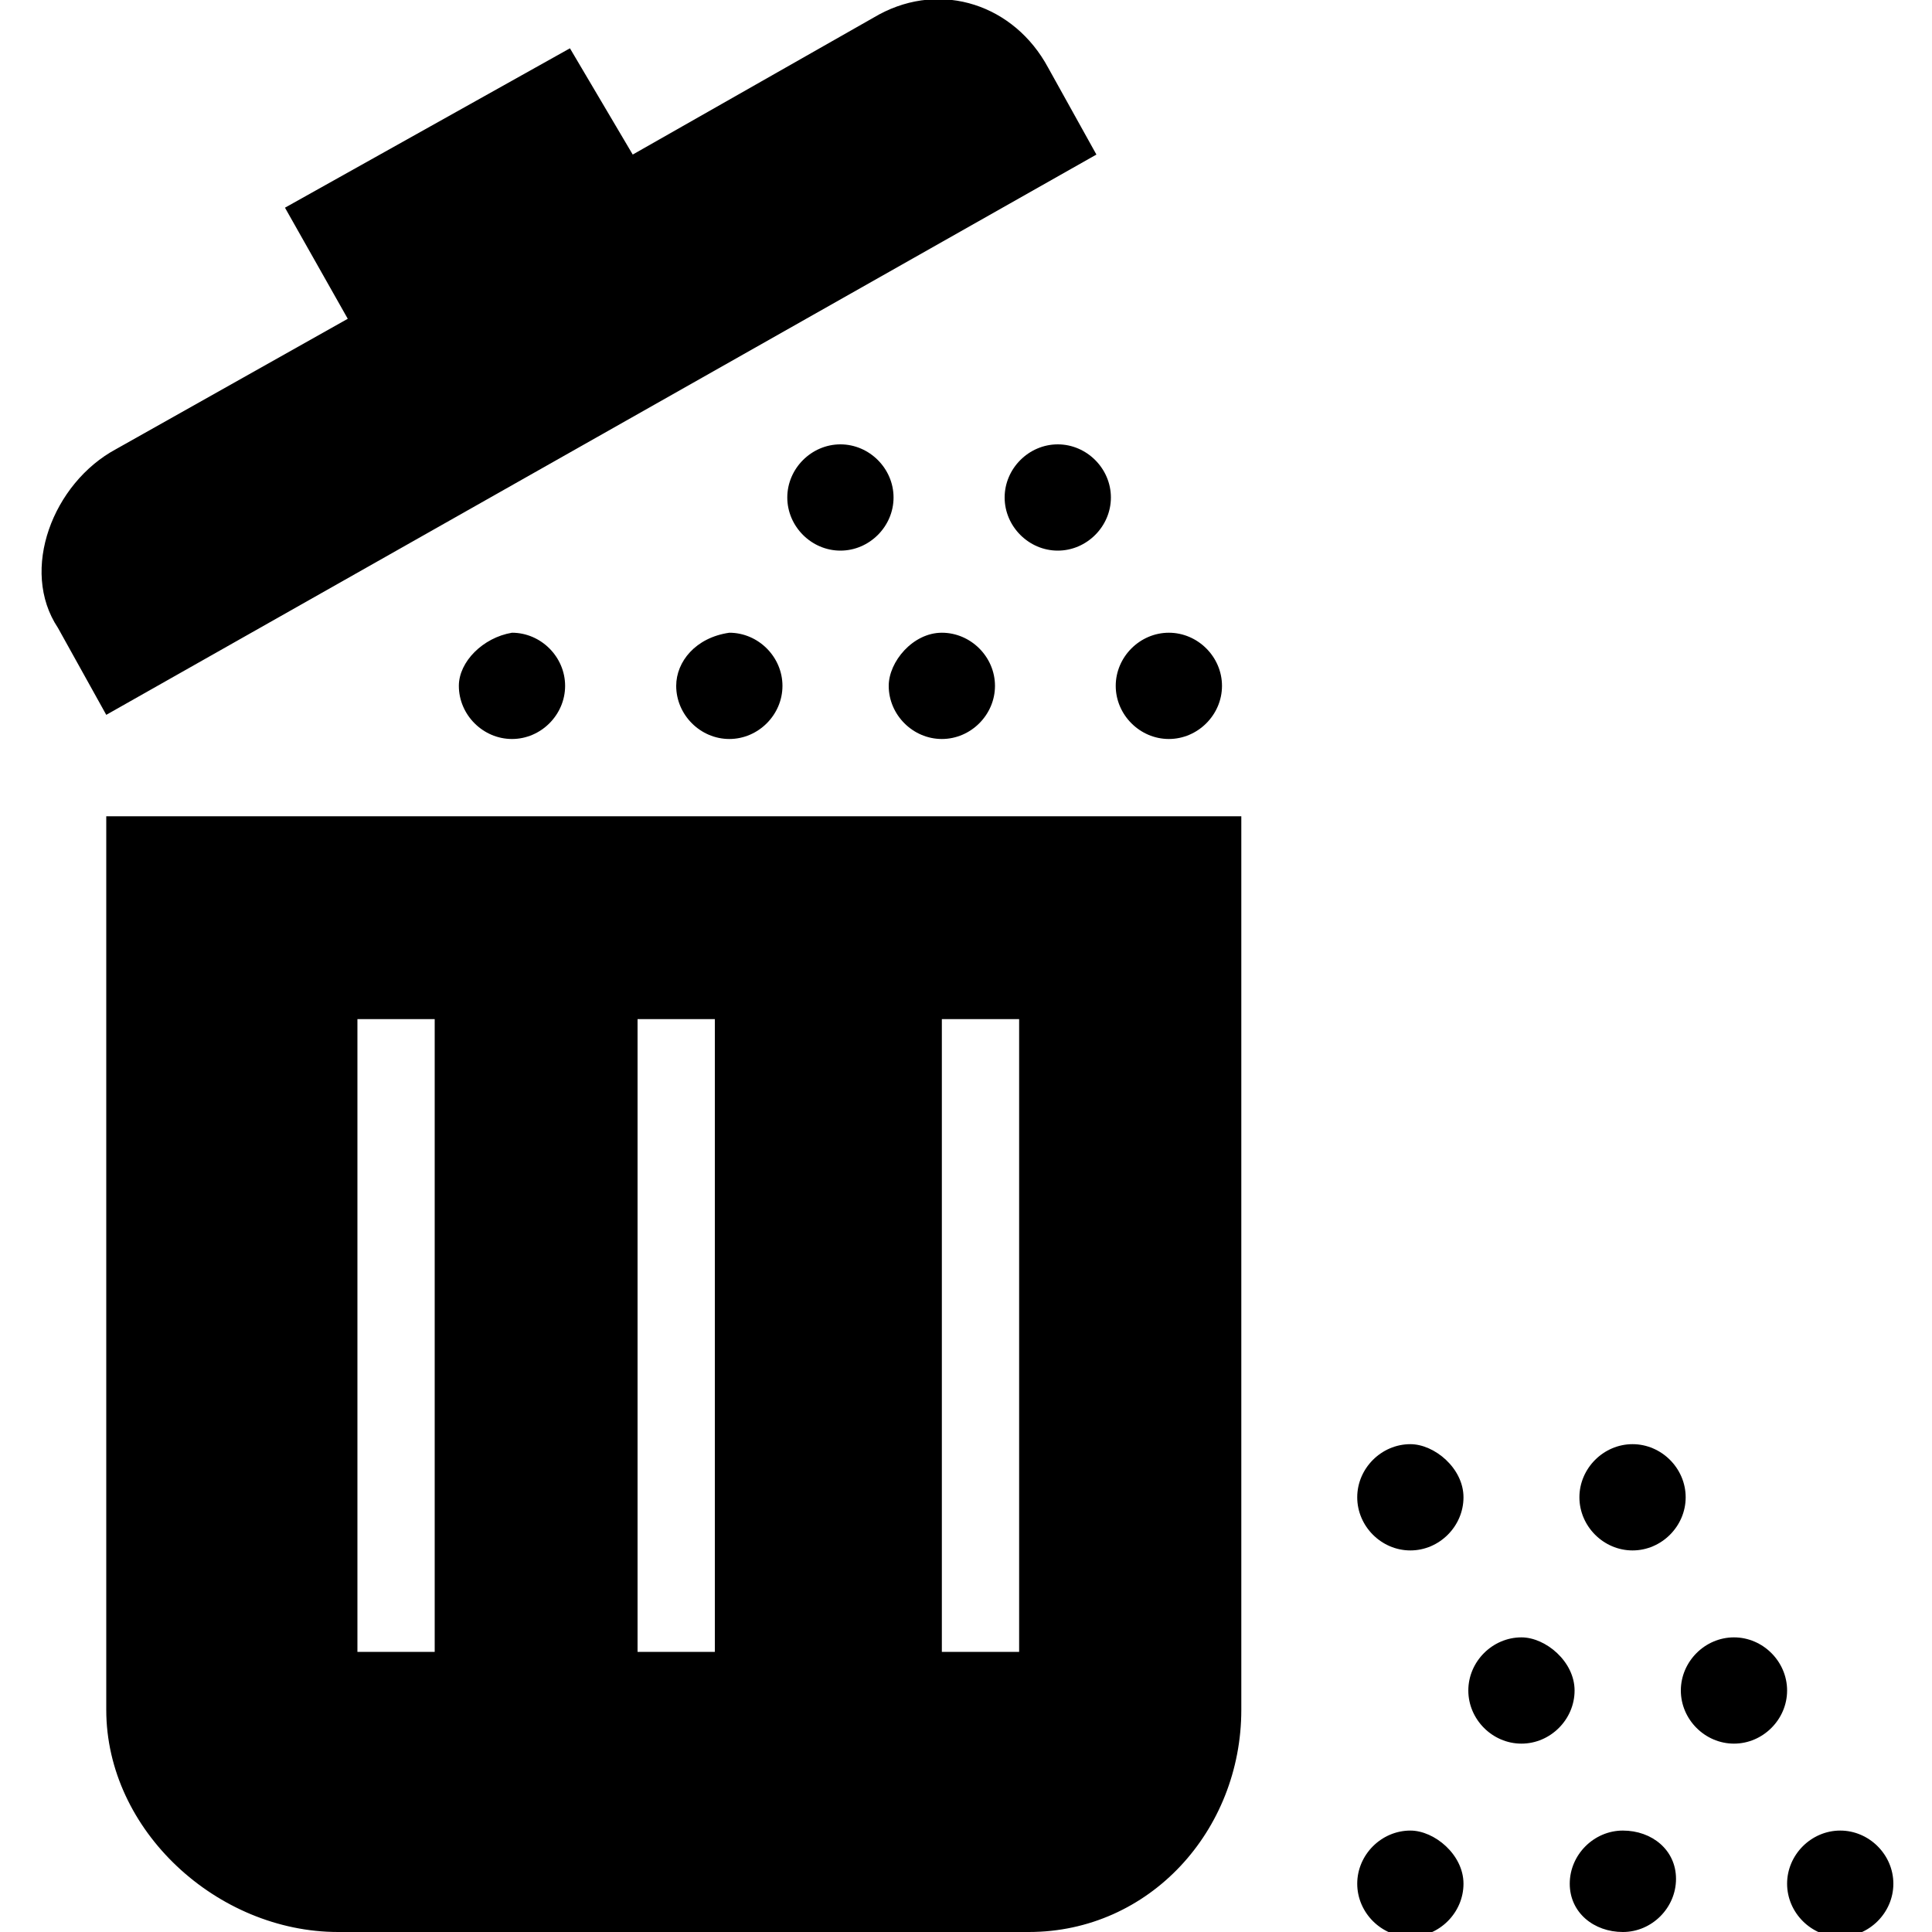 <?xml version="1.0" encoding="utf-8"?>
<svg version="1.1"  xmlns="http://www.w3.org/2000/svg" xmlns:xlink="http://www.w3.org/1999/xlink" x="0px" y="0px" width="40px" height="40px"
	 viewBox="0 0 40 40" enable-background="new 0 0 40 40" xml:space="preserve">
<g id="Lag_1_1_">
	<g>
		<g>
			<path d="M22.7,3.2l-1-1.8c-0.7-1.3-2.2-1.8-3.5-1.1l-5.1,2.9L11.8,1L5.9,4.3l1.3,2.3L2.4,9.3c-1.3,0.7-2,2.5-1.2,3.7l1,1.8
				L22.7,3.2z M2.2,35.4C2.2,37.9,4.5,40,7,40h14.3c2.5,0,4.4-2.1,4.4-4.6V16.9H2.2V35.4z M19.5,21.1h1.6v13.1h-1.6V21.1z
				 M13.2,21.1h1.6v13.1h-1.6V21.1z M7.4,21.1H9v13.1H7.4V21.1z M14,14.2c0,0.6,0.5,1.1,1.1,1.1s1.1-0.5,1.1-1.1s-0.5-1.1-1.1-1.1
				C14.4,13.2,14,13.7,14,14.2z M24.2,15.3c0.6,0,1.1-0.5,1.1-1.1s-0.5-1.1-1.1-1.1s-1.1,0.5-1.1,1.1S23.6,15.3,24.2,15.3z
				 M16.3,10.3c0,0.6,0.5,1.1,1.1,1.1s1.1-0.5,1.1-1.1S18,9.2,17.4,9.2S16.3,9.7,16.3,10.3z M21.9,9.2c-0.6,0-1.1,0.5-1.1,1.1
				s0.5,1.1,1.1,1.1s1.1-0.5,1.1-1.1S22.5,9.2,21.9,9.2z M18.4,14.2c0,0.6,0.5,1.1,1.1,1.1s1.1-0.5,1.1-1.1s-0.5-1.1-1.1-1.1
				S18.4,13.7,18.4,14.2z M29.2,37.9c-0.6,0-1.1,0.5-1.1,1.1s0.5,1.1,1.1,1.1s1.1-0.5,1.1-1.1S29.7,37.9,29.2,37.9z M29.2,29.9
				c-0.6,0-1.1,0.5-1.1,1.1s0.5,1.1,1.1,1.1s1.1-0.5,1.1-1.1S29.7,29.9,29.2,29.9z M31.5,33.9c-0.6,0-1.1,0.5-1.1,1.1
				s0.5,1.1,1.1,1.1c0.6,0,1.1-0.5,1.1-1.1S32,33.9,31.5,33.9z M33.6,37.9c-0.6,0-1.1,0.5-1.1,1.1s0.5,1,1.1,1s1.1-0.5,1.1-1.1
				S34.2,37.9,33.6,37.9z M35.9,33.9c-0.6,0-1.1,0.5-1.1,1.1s0.5,1.1,1.1,1.1S37,35.6,37,35S36.5,33.9,35.9,33.9z M38.1,37.9
				c-0.6,0-1.1,0.5-1.1,1.1s0.5,1.1,1.1,1.1s1.1-0.5,1.1-1.1S38.7,37.9,38.1,37.9z M33.8,29.9c-0.6,0-1.1,0.5-1.1,1.1
				s0.5,1.1,1.1,1.1s1.1-0.5,1.1-1.1S34.4,29.9,33.8,29.9z M9.5,14.2c0,0.6,0.5,1.1,1.1,1.1s1.1-0.5,1.1-1.1s-0.5-1.1-1.1-1.1
				C10,13.2,9.5,13.7,9.5,14.2z"/>
		</g>
	</g>
</g>
<g id="tekst">
</g>
</svg>
